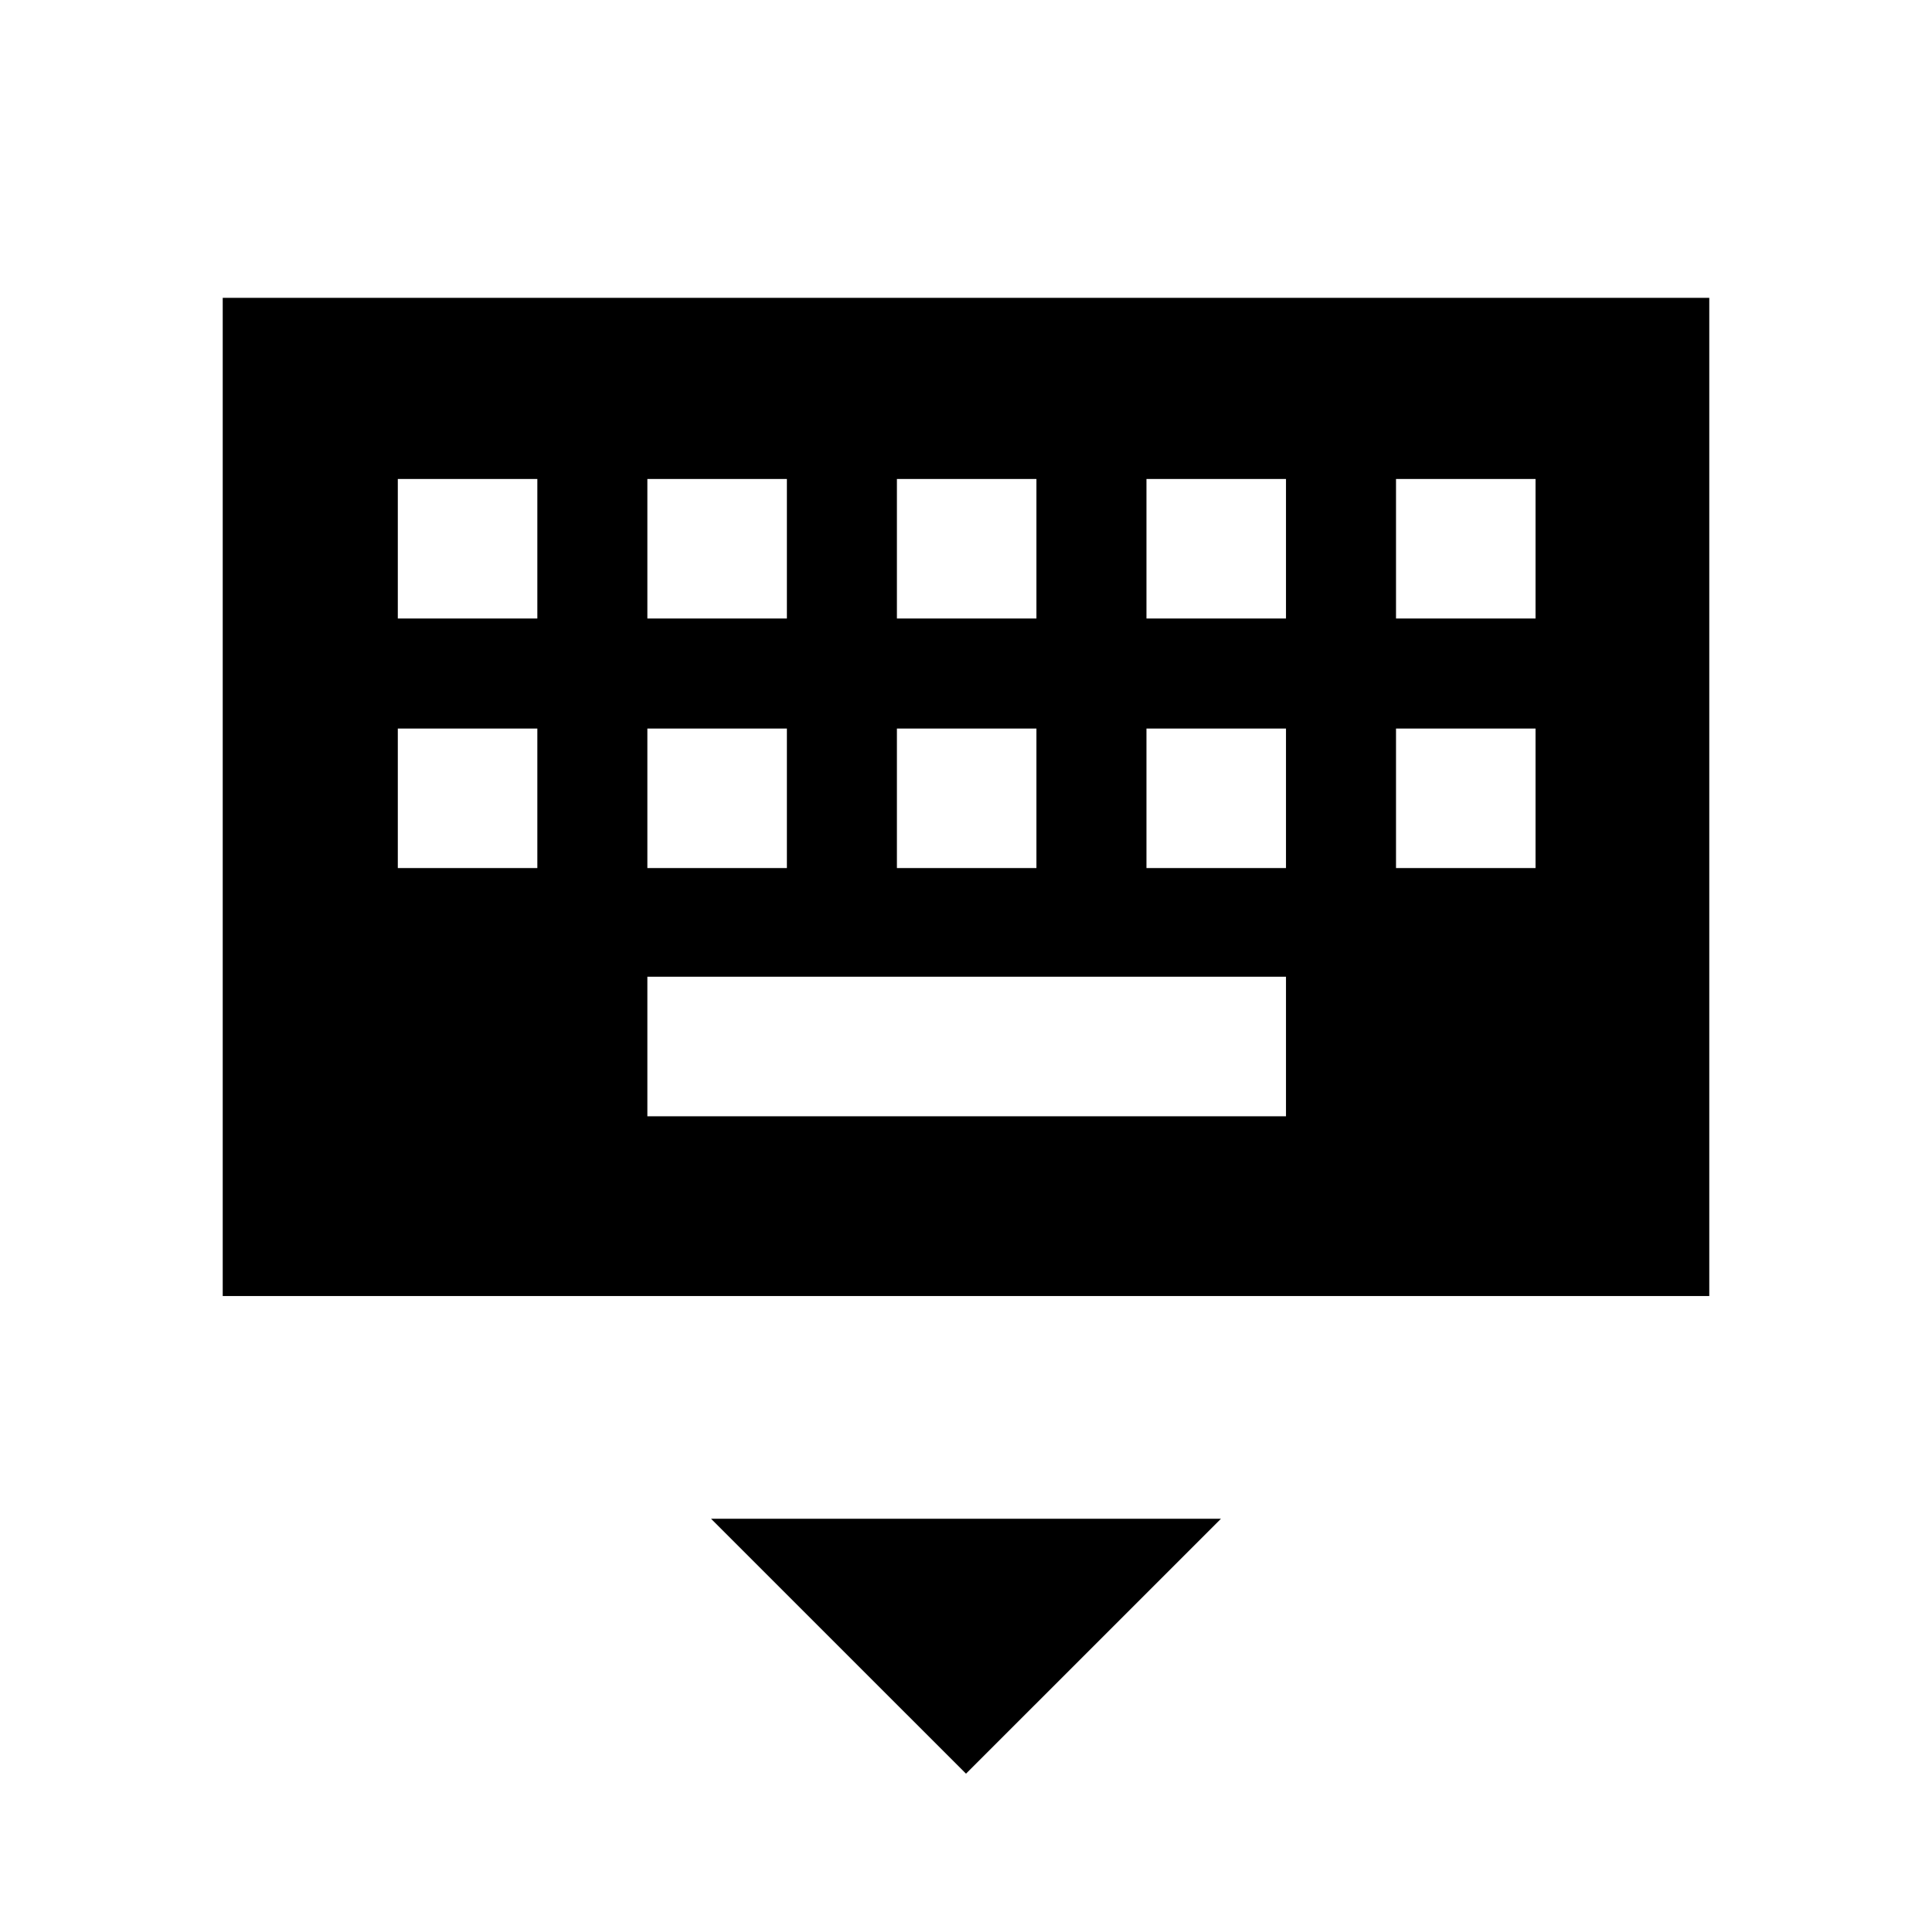 <svg xmlns="http://www.w3.org/2000/svg" height="40" viewBox="0 -960 960 960" width="40"><path d="M480-78.67 353.33-205.33h253.34L480-78.67ZM110.67-316v-496h738.66v496H110.67Zm211-89.33H639v-69.34H321.67v69.34Zm-124-123.34H267V-598h-69.33v69.33Zm124 0H391V-598h-69.33v69.33Zm124 0H515V-598h-69.33v69.33Zm124 0H639V-598h-69.33v69.33Zm124 0H763V-598h-69.33v69.33Zm-496-124H267V-722h-69.33v69.33Zm124 0H391V-722h-69.33v69.33Zm124 0H515V-722h-69.33v69.33Zm124 0H639V-722h-69.33v69.33Zm124 0H763V-722h-69.33v69.33Z"/></svg>